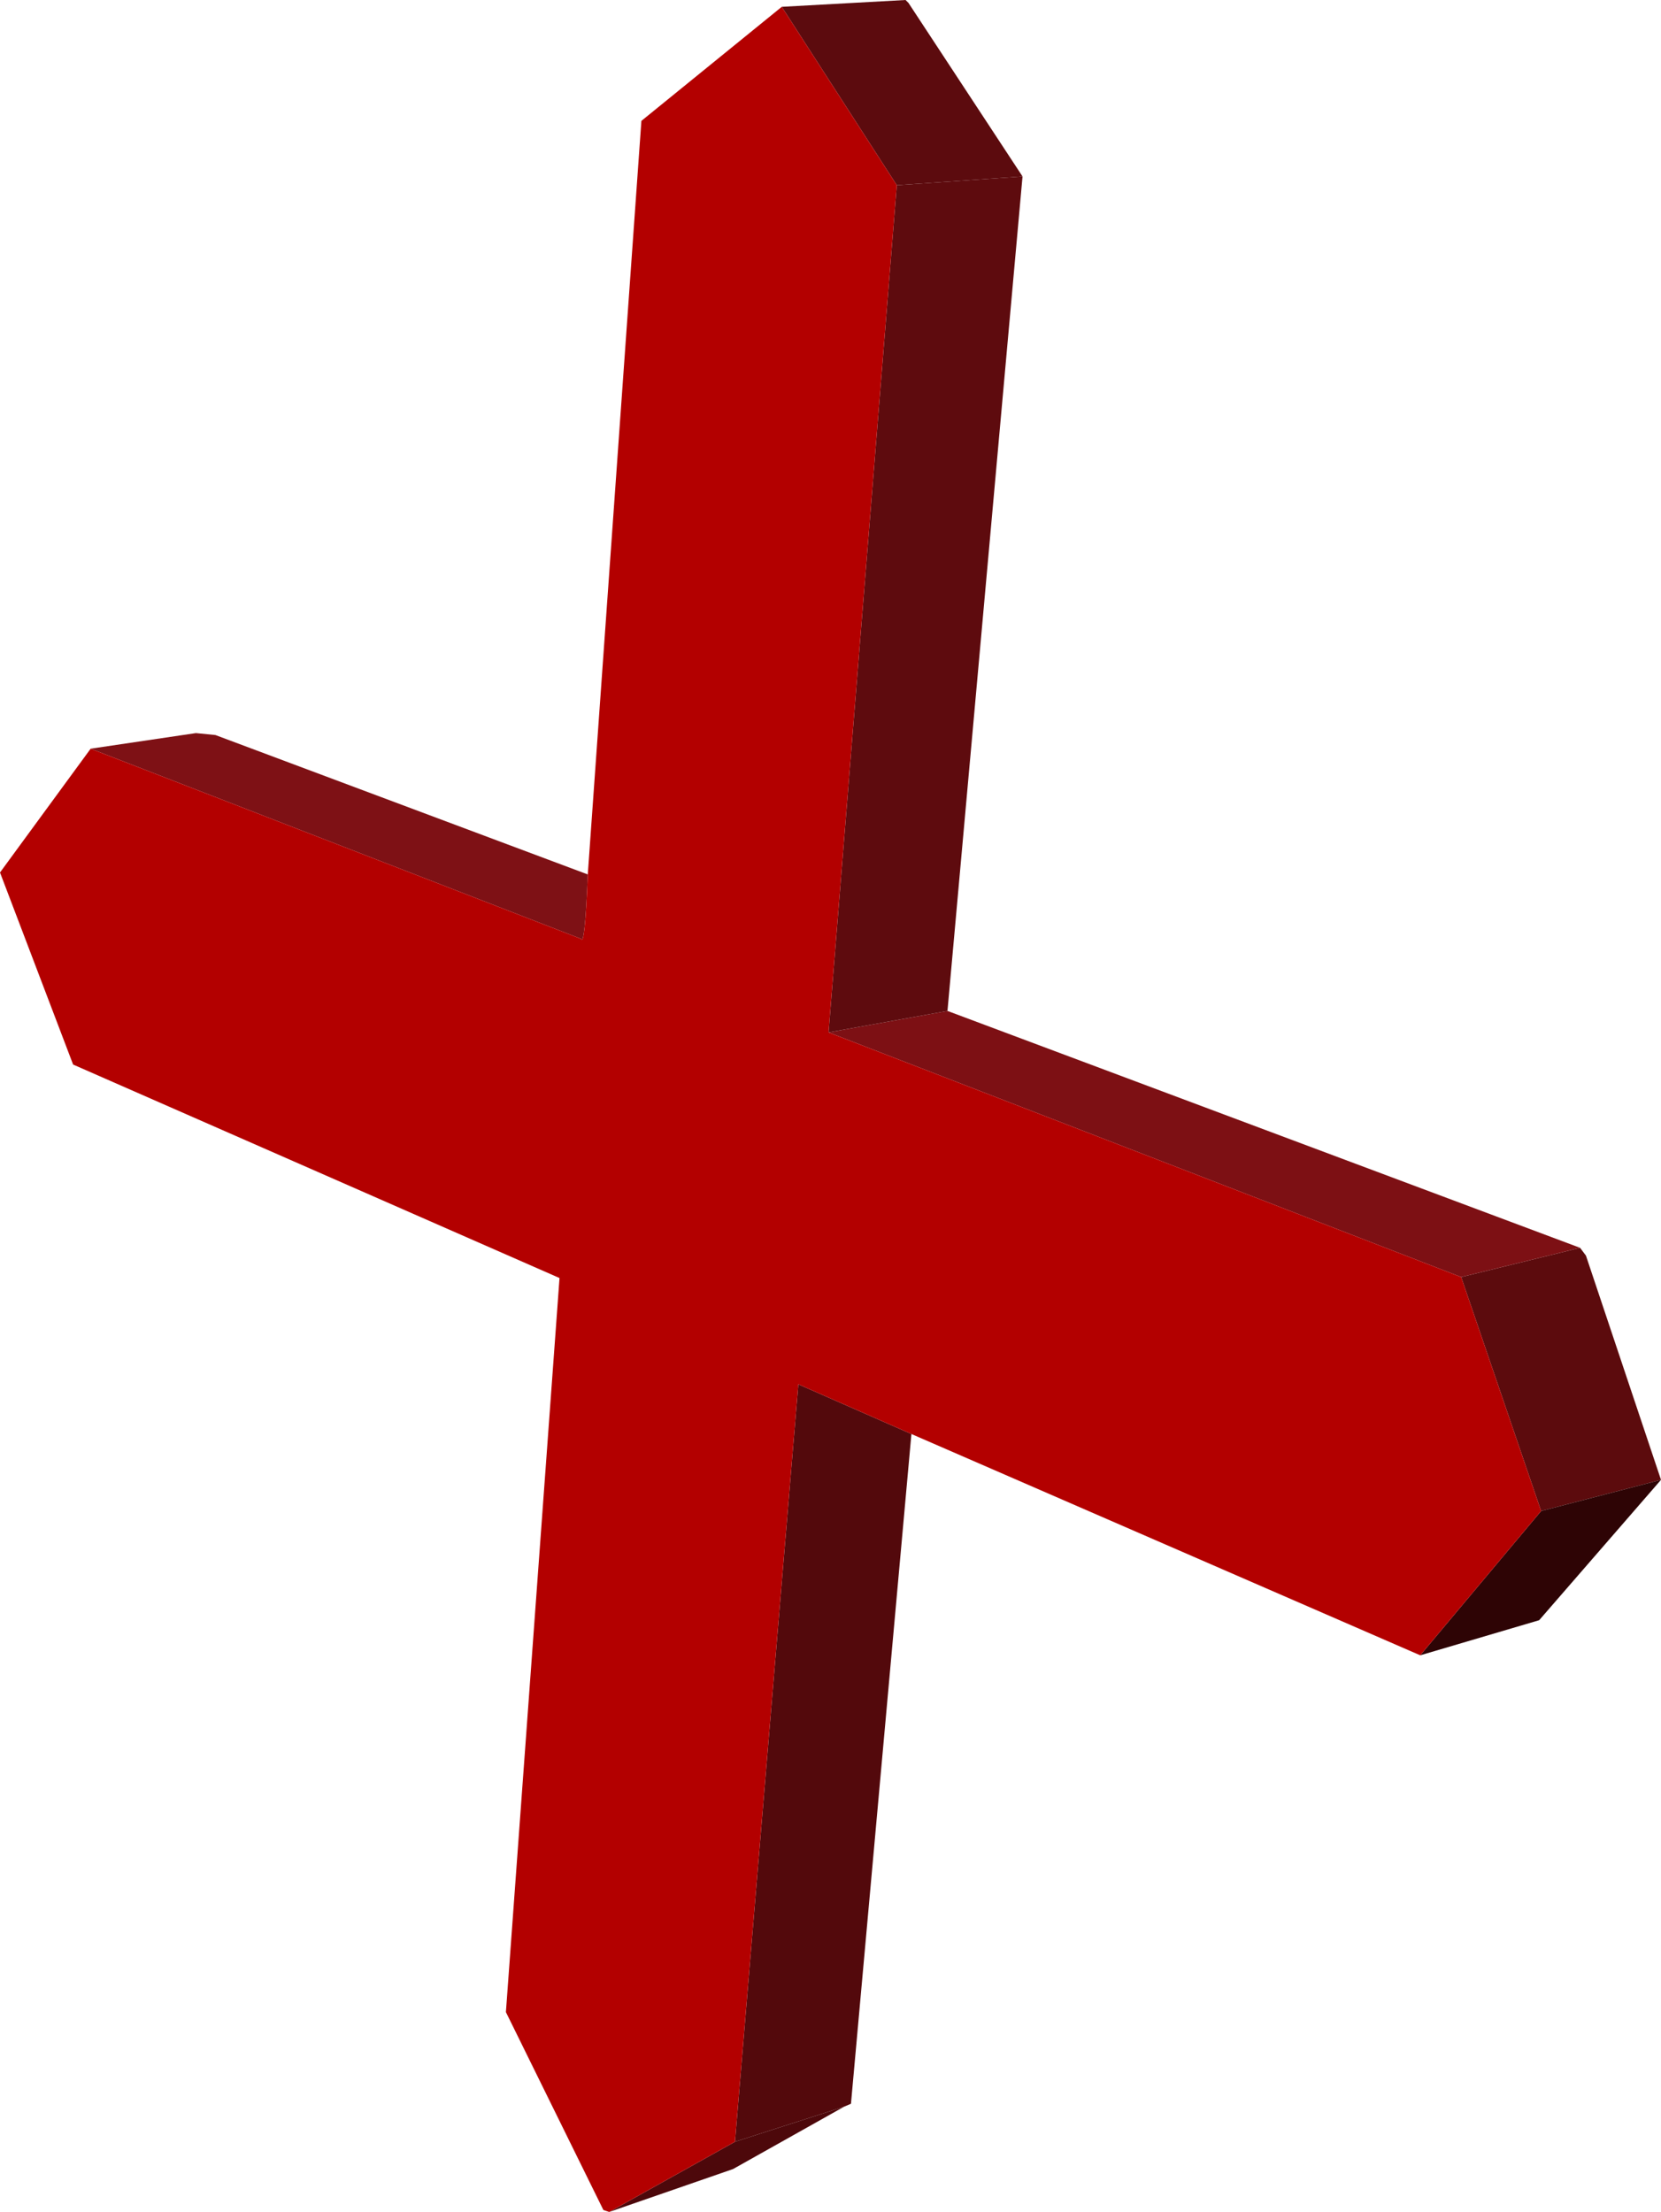 <?xml version="1.0" encoding="UTF-8" standalone="no"?>
<svg xmlns:xlink="http://www.w3.org/1999/xlink" height="113.45px" width="85.2px" xmlns="http://www.w3.org/2000/svg">
  <g transform="matrix(1.0, 0.0, 0.0, 1.0, 47.15, 130.35)">
    <path d="M33.9 -66.35 L34.2 -65.95 38.05 -54.45 31.9 -52.85 27.8 -64.85 33.9 -66.35" fill="#5c0b0d" fill-rule="evenodd" stroke="none"/>
    <path d="M31.9 -52.85 L38.05 -54.45 31.8 -47.25 25.7 -45.45 31.9 -52.85" fill="#2e0405" fill-rule="evenodd" stroke="none"/>
    <path d="M33.9 -66.35 L27.8 -64.85 -4.65 -77.4 1.45 -78.5 33.9 -66.35" fill="#7d1014" fill-rule="evenodd" stroke="none"/>
    <path d="M-7.05 -130.0 L-0.7 -130.35 -0.55 -130.2 5.3 -121.3 -1.15 -120.85 -7.05 -130.0" fill="#5c0b0e" fill-rule="evenodd" stroke="none"/>
    <path d="M5.3 -121.3 L1.45 -78.5 -4.65 -77.4 -1.15 -120.85 5.3 -121.3" fill="#5e0b0e" fill-rule="evenodd" stroke="none"/>
    <path d="M-42.5 -91.95 L-37.1 -92.75 -36.1 -92.65 -17.0 -85.5 Q-17.15 -81.75 -17.35 -82.2 L-42.5 -91.95" fill="#7e1115" fill-rule="evenodd" stroke="none"/>
    <path d="M-0.4 -56.8 L-3.5 -22.45 -3.85 -22.3 -9.45 -20.5 -6.2 -59.35 -0.4 -56.8" fill="#53090c" fill-rule="evenodd" stroke="none"/>
    <path d="M-3.85 -22.3 L-9.55 -19.1 -15.9 -16.9 -9.45 -20.5 -3.85 -22.3" fill="#4d080b" fill-rule="evenodd" stroke="none"/>
    <path d="M27.8 -64.85 L31.9 -52.85 25.7 -45.45 -0.4 -56.8 -6.2 -59.35 -9.45 -20.5 -15.9 -16.9 -16.2 -17.0 -21.2 -27.15 -18.45 -64.8 -43.4 -75.75 -47.15 -85.6 -42.5 -91.95 -17.35 -82.2 Q-17.15 -81.75 -17.0 -85.5 L-14.25 -124.15 -7.05 -130.0 -1.15 -120.85 -4.65 -77.4 27.8 -64.85" fill="#b30000" fill-rule="evenodd" stroke="none"/>
  </g>
</svg>
